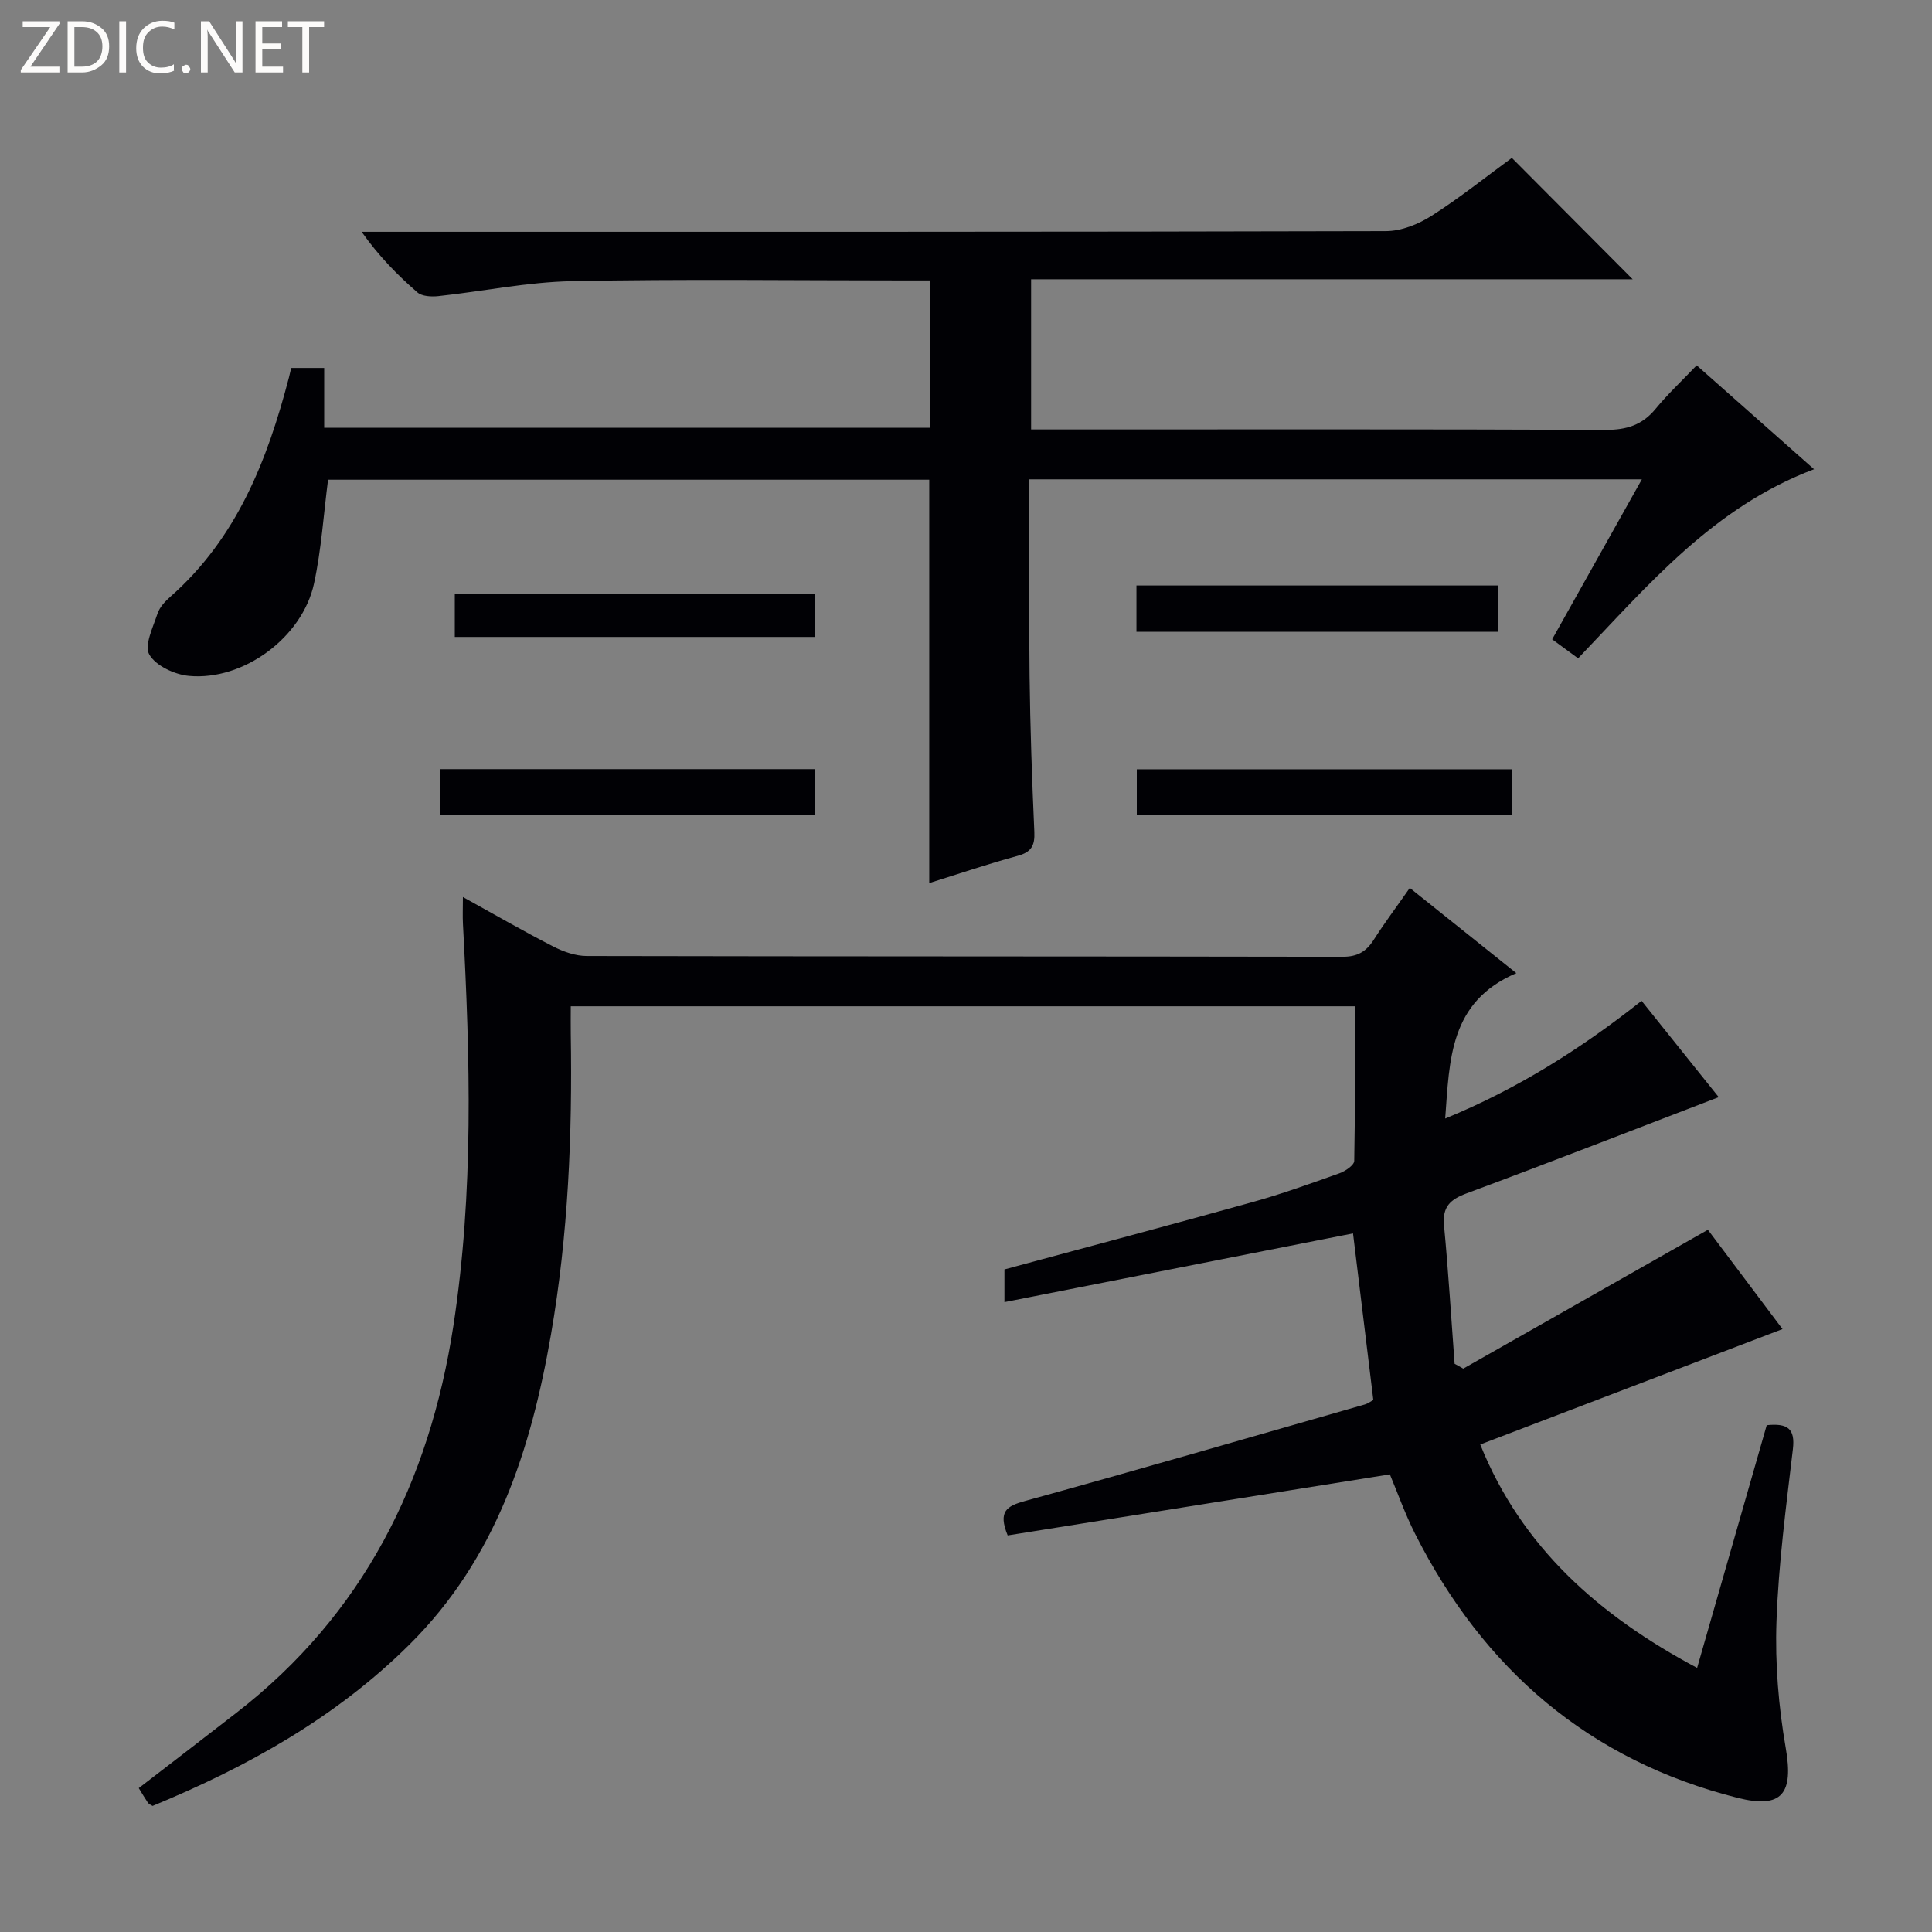 <svg enable-background="new 0 0 400 400" viewBox="0 0 400 400" xmlns="http://www.w3.org/2000/svg"><rect x="0" y="0" width="400" height="400" fill="#808080" stroke="none"/><g fill="#fcfbfa"><path d="m12.4 4.8-6.1 9h6v1.2h-8v-.5l6.1-8.9h-5.7v-1.2h7.6v.4z"/><path d="m14 15v-10.6h3c1.6 0 2.9.5 4 1.4s1.6 2.2 1.6 3.8-.5 3-1.6 3.9-2.4 1.5-4 1.5zm1.4-9.4v8.2h1.6c1.3 0 2.4-.4 3.1-1.1s1.1-1.8 1.1-3.1-.4-2.3-1.2-3-1.8-1-3.1-1z"/><path d="m26.1 4.4v10.6h-1.4v-10.6z"/><path d="m36.1 14.6c-.8.4-1.8.6-2.9.6-1.5 0-2.7-.5-3.6-1.4s-1.4-2.2-1.4-3.8c0-1.7.5-3.1 1.5-4.1s2.3-1.6 3.9-1.6c1 0 1.8.1 2.5.4v1.4c-.8-.4-1.6-.6-2.5-.6-1.2 0-2.1.4-2.9 1.2s-1.1 1.8-1.1 3.2c0 1.3.3 2.3 1 3s1.6 1.1 2.7 1.1c1 0 2-.2 2.7-.7v1.3z"/><path d="m37.6 14.3c0-.2.1-.5.3-.6s.4-.3.6-.3c.3 0 .5.1.6.3s.3.4.3.6-.1.4-.3.6-.4.3-.6.3c-.3 0-.5-.1-.6-.3s-.3-.4-.3-.6z"/><path d="m50.2 15h-1.6l-5.3-8.2c-.2-.2-.3-.5-.4-.7 0 .2.1.7.1 1.5v7.4h-1.4v-10.6h1.7l5.2 8.1c.2.4.4.6.4.7 0-.3-.1-.8-.1-1.5v-7.3h1.4z"/><path d="m58.6 15h-5.7v-10.6h5.5v1.2h-4.1v3.4h3.8v1.2h-3.8v3.6h4.3z"/><path d="m67.1 5.6h-3.1v9.4h-1.4v-9.4h-3v-1.2h7.5z"/></g><path d="m302.95 283.36c16.71-9.48 33.41-18.97 50.65-28.75 4.8 6.39 10.17 13.53 15.45 20.56-20.88 7.98-41.51 15.85-62.58 23.9 8.53 21.2 24.51 35.4 44.9 46.25 4.89-17.04 9.66-33.68 14.41-50.25 4.34-.45 5.91.72 5.42 4.94-1.4 11.87-2.98 23.77-3.4 35.7-.31 8.72.43 17.61 1.92 26.21 1.62 9.34-.67 12.65-9.96 10.31-30.76-7.75-52.62-26.63-66.8-54.71-2.08-4.12-3.63-8.52-5.2-12.27-26.51 4.23-52.82 8.43-79.13 12.64-2.04-5-.2-6.08 3.6-7.13 23.51-6.48 46.93-13.28 70.37-19.99.62-.18 1.16-.61 1.73-.92-1.41-11.56-2.8-23.02-4.2-34.49-23.96 4.72-47.81 9.43-72.17 14.23 0-2.87 0-4.93 0-6.77 17.21-4.65 34.32-9.19 51.37-13.94 6.08-1.69 12.03-3.84 17.98-5.96 1.22-.44 3.05-1.67 3.07-2.56.21-10.58.14-21.16.14-32.02-53.33 0-107.43 0-162.35 0 0 1.92-.03 3.84 0 5.76.34 20.83-.53 41.58-4.09 62.15-4.15 23.95-11.42 46.47-29.27 64.2-15.26 15.16-33.61 25.36-53.22 33.45-.4-.25-.77-.37-.94-.62-.64-.94-1.21-1.92-1.92-3.07 6.83-5.26 13.53-10.4 20.2-15.58 26.29-20.38 39.98-47.83 44.94-80.15 4.24-27.63 3.46-55.39 1.98-83.16-.09-1.62-.01-3.25-.01-5.6 6.53 3.61 12.53 7.08 18.68 10.23 2.12 1.09 4.63 1.98 6.96 1.98 52.15.11 104.31.06 156.46.16 3.08.01 4.9-1.04 6.47-3.5 2.22-3.49 4.72-6.81 7.47-10.75 7.17 5.73 14.09 11.26 22.06 17.64-13.87 5.93-13.81 17.89-14.73 30.1 14.88-6.11 28.01-14.36 40.66-24.37 5.52 6.89 10.88 13.58 15.97 19.94-17.52 6.72-34.79 13.46-52.16 19.91-3.46 1.28-5.08 2.81-4.71 6.68.9 9.52 1.48 19.08 2.19 28.62.62.32 1.2.66 1.79 1z" fill="#010105"/><path d="m60.29 76.18h6.83v12.38h125.46c0-9.9 0-19.81 0-30.5-1.69 0-3.44 0-5.19 0-22.99 0-46-.31-68.98.15-9.23.18-18.43 2.11-27.66 3.1-1.43.15-3.38.06-4.34-.78-4.13-3.59-7.98-7.5-11.54-12.54h5.13c68.98 0 137.97.04 206.95-.14 3.18-.01 6.71-1.42 9.44-3.17 5.88-3.74 11.34-8.13 16.62-11.99 8.44 8.48 16.73 16.8 25.02 25.13-41.07 0-82.6 0-124.55 0v31.09h5.96c37.66 0 75.32-.07 112.97.09 4.34.02 7.6-.99 10.37-4.36 2.53-3.08 5.47-5.82 8.5-9 8.21 7.27 16.09 14.25 24.3 21.51-20.84 7.86-34.27 23.91-48.85 39.15-1.76-1.29-3.43-2.52-5.37-3.94 6.22-11.1 12.28-21.9 18.57-33.12-42.6 0-84.49 0-126.81 0 0 13.72-.12 27.17.04 40.62.13 10.81.51 21.62.99 32.42.12 2.82-.64 4.15-3.47 4.92-6.19 1.68-12.27 3.75-18.29 5.63 0-27.96 0-55.56 0-83.51-41.33 0-82.9 0-124.47 0-.92 7.12-1.38 14.41-2.9 21.47-2.4 11.18-14.65 20.21-25.91 19.15-2.96-.28-6.84-2.09-8.19-4.41-1.1-1.89.76-5.67 1.69-8.49.44-1.34 1.6-2.57 2.71-3.54 13.73-12.12 20.03-28.23 24.5-45.34.15-.6.29-1.23.47-1.98z" fill="#010105"/><path d="m91.12 168.7c0-3.27 0-6.21 0-9.46h77.68v9.46c-25.73 0-51.44 0-77.68 0z" fill="#010105"/><path d="m313.12 159.27v9.48c-25.99 0-51.69 0-77.76 0 0-3.04 0-6.09 0-9.48z" fill="#010105"/><path d="m310.17 130.8c-25.2 0-49.89 0-74.88 0 0-3.24 0-6.29 0-9.58h74.88z" fill="#010105"/><path d="m94.16 131.87c0-3.11 0-5.86 0-8.95h74.63v8.95c-24.76 0-49.44 0-74.63 0z" fill="#010105"/></svg>